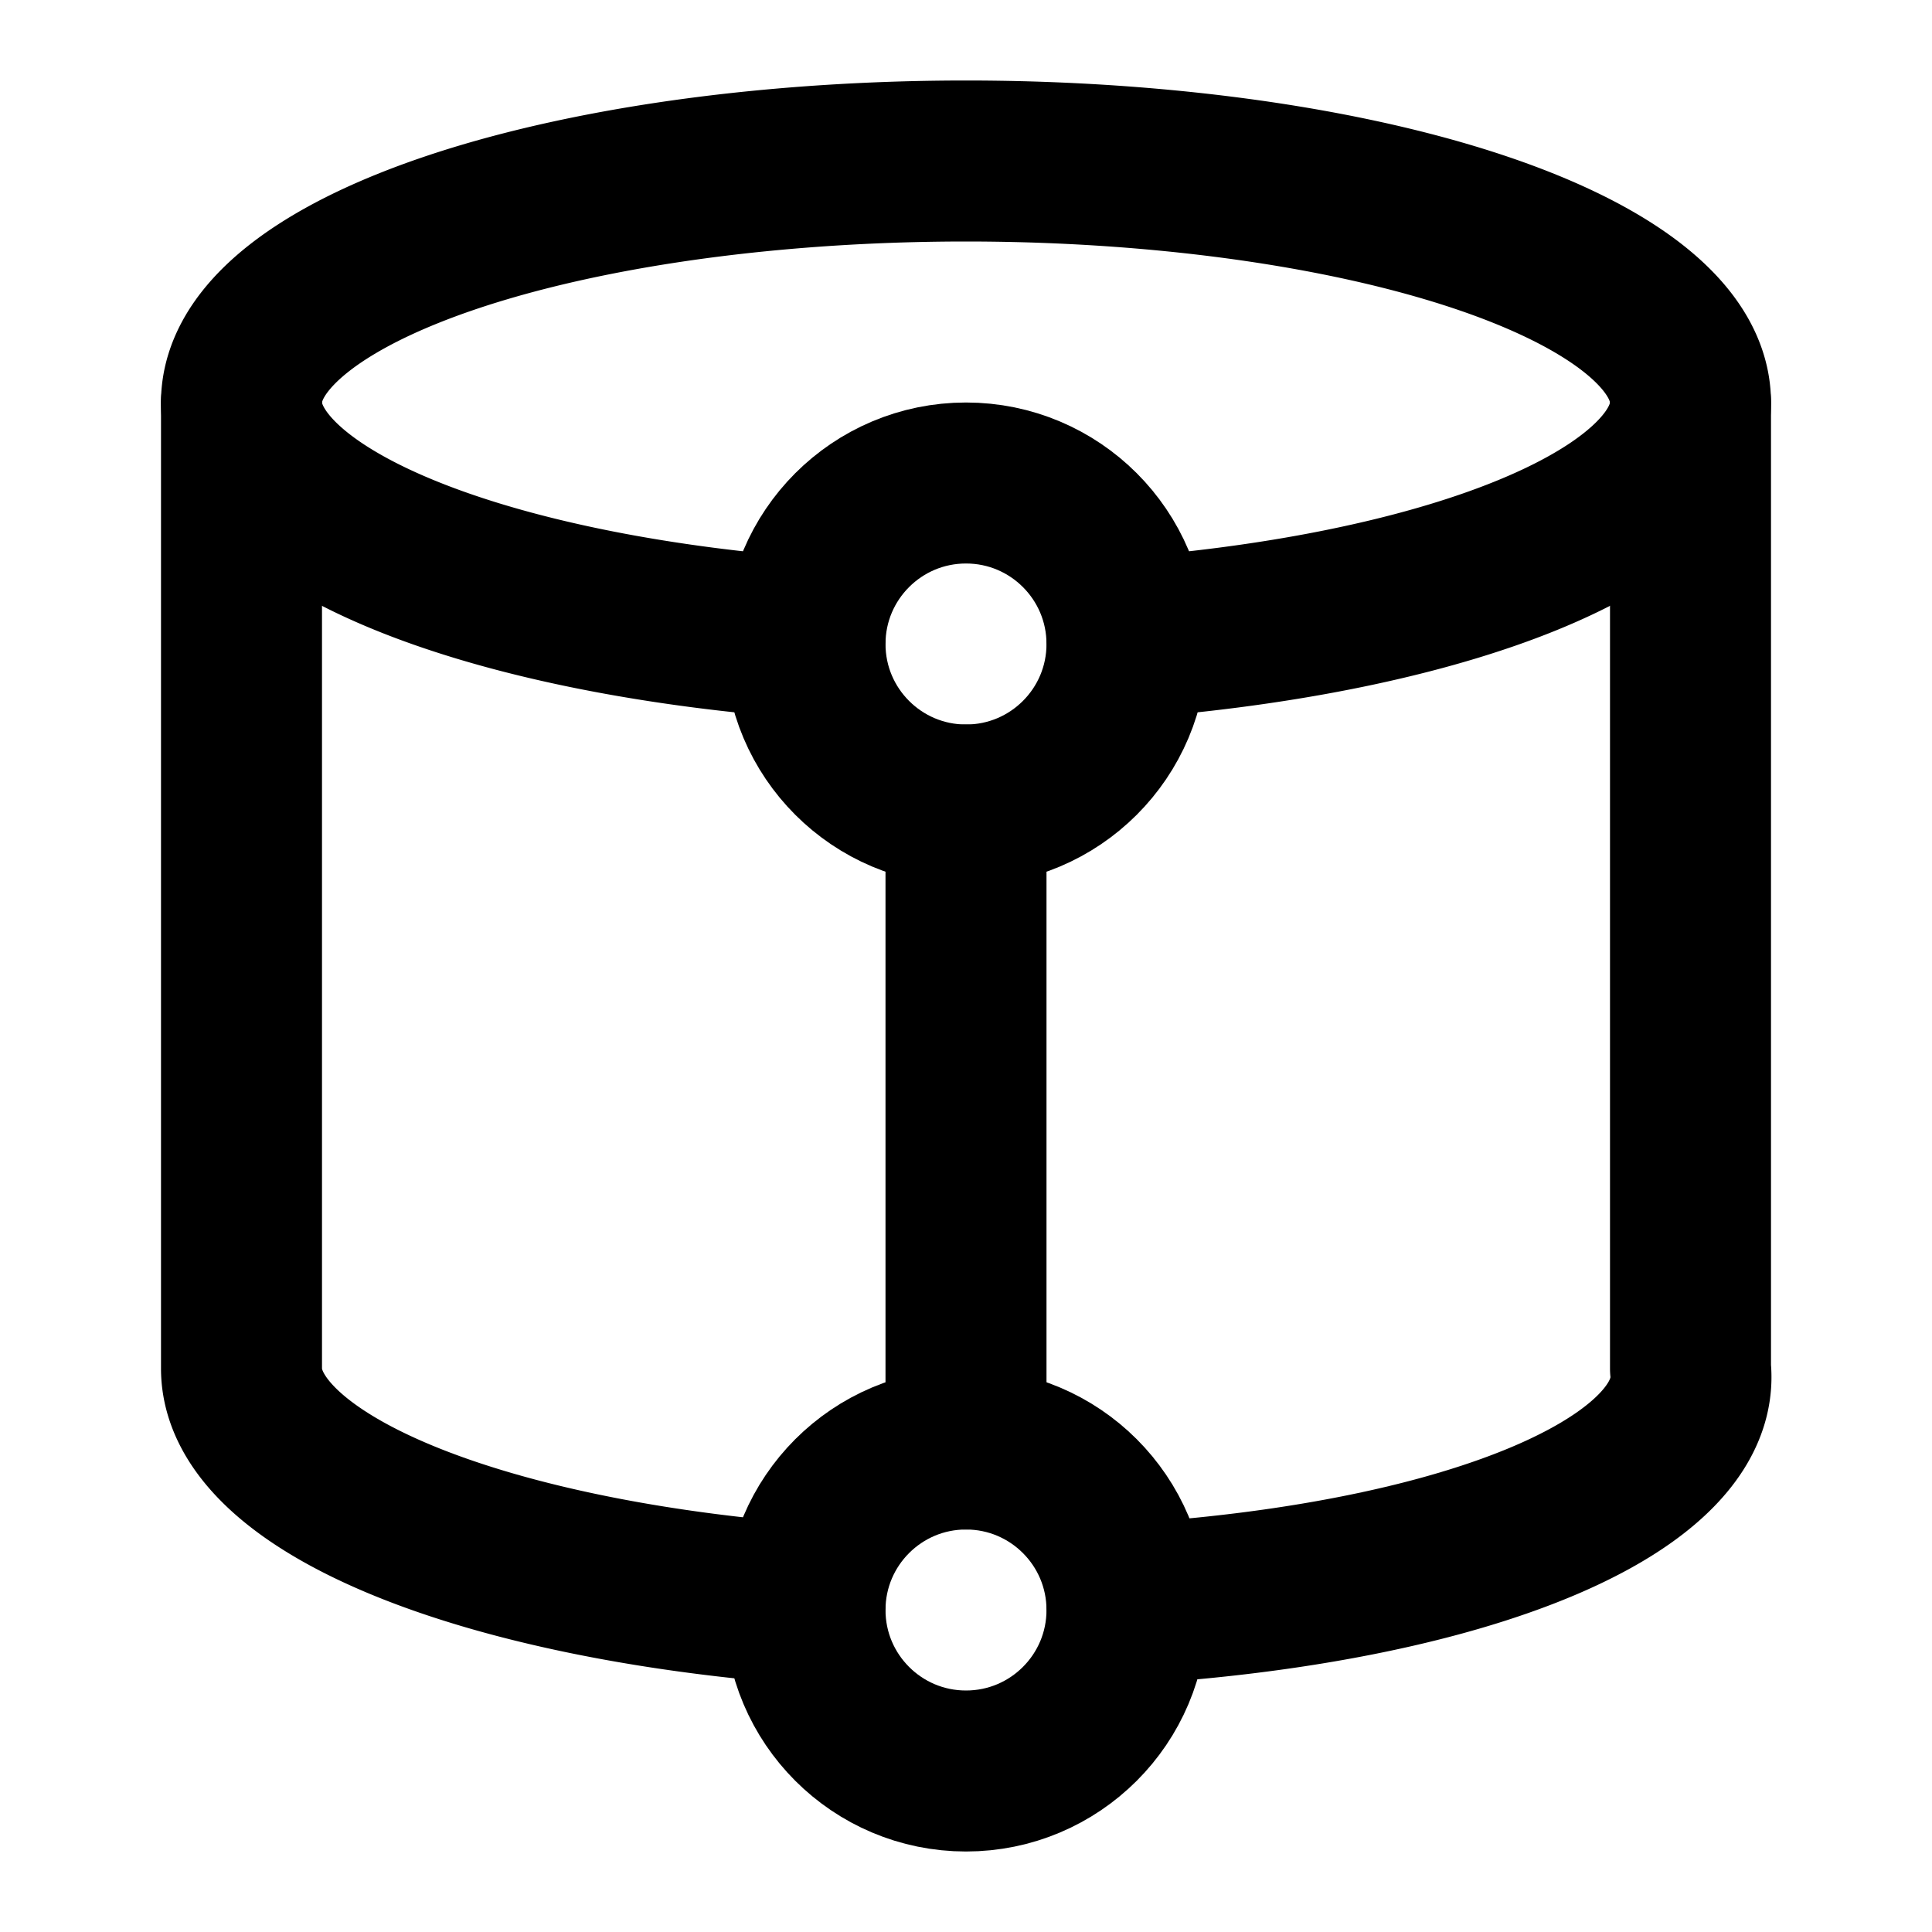 <svg
  xmlns="http://www.w3.org/2000/svg"
  width="24"
  height="24"
  viewBox="0 0 24 24"
  fill="none"
  stroke="currentColor"
  stroke-width="2"
  stroke-linecap="round"
  stroke-linejoin="round"
>
  <path d="M10 7.925a9 3 0 1 1 4 0" />
  <path d="M3 5v12a9 3 0 0 0 7 2.925" />
  <path d="M21 5v12a9 3 1 0 1 -7 2.925" />
  <circle cx="12" cy="8" r="2" />
  <path d="M12 10v8" />
  <circle cx="12" cy="20" r="2" />
</svg>

